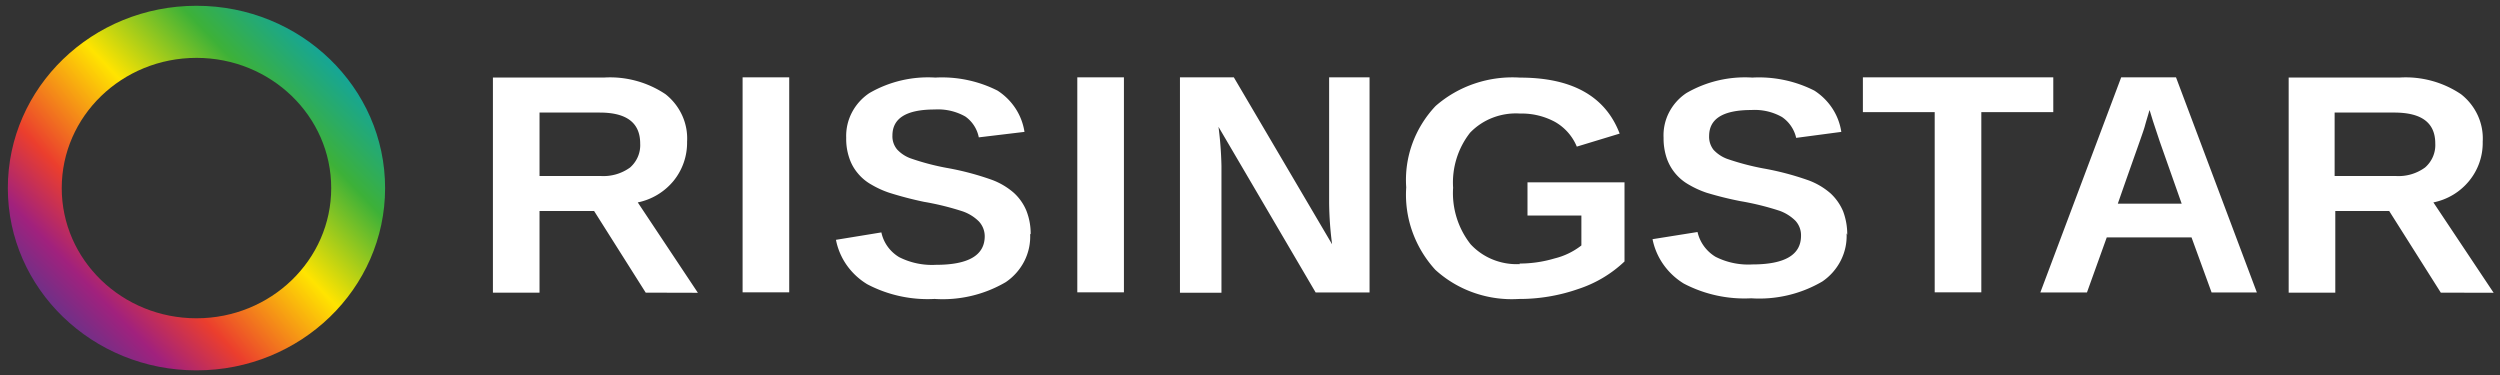 <svg width="240" height="36" fill="none" xmlns="http://www.w3.org/2000/svg"><rect width="100%" height="100%" fill="#333333" stroke="none"/><path fill-rule="evenodd" clip-rule="evenodd" d="M18.86 35.555c10.003 0 18.11-7.835 18.11-17.5S28.864.555 18.86.555C8.86.555.752 8.39.752 18.055s8.108 17.5 18.11 17.5zm.001-5c7.144 0 12.936-5.596 12.936-12.5s-5.792-12.5-12.936-12.5-12.935 5.596-12.935 12.5 5.791 12.5 12.935 12.5z" fill="url(#paint0_linear)"/><path d="M61.988 28.093l-4.954-7.837h-5.24v7.837H47.32V7.444h10.672a9.566 9.566 0 015.898 1.6 5.51 5.51 0 011.602 2.042c.36.793.52 1.657.468 2.521a5.808 5.808 0 01-1.293 3.75 6.007 6.007 0 01-3.441 2.075l5.77 8.675-5.007-.013zm-.53-14.312c0-1.988-1.294-2.975-3.881-2.975h-5.782v6.088h5.847a4.348 4.348 0 002.845-.813c.328-.29.585-.647.753-1.044.168-.398.242-.827.218-1.256zm9.831 14.283V7.427h4.476v20.637h-4.476zm27.604-5.616c.047.902-.143 1.8-.552 2.61a5.392 5.392 0 01-1.79 2.028 11.965 11.965 0 01-6.83 1.612c-2.25.12-4.49-.37-6.467-1.412a6.543 6.543 0 01-1.964-1.827 6.297 6.297 0 01-1.038-2.436l4.36-.712c.102.487.306.95.6 1.358.293.408.67.754 1.107 1.017a6.99 6.99 0 003.532.737c3.117 0 4.683-.912 4.683-2.75a2.098 2.098 0 00-.57-1.425 4.12 4.12 0 00-1.526-.95 26.39 26.39 0 00-3.751-.925 34.564 34.564 0 01-3.338-.875 9.04 9.04 0 01-1.694-.775 4.58 4.58 0 01-1.294-1.075 4.369 4.369 0 01-.828-1.475 5.646 5.646 0 01-.297-1.95 4.86 4.86 0 01.545-2.418 5.055 5.055 0 011.68-1.87 11.22 11.22 0 016.325-1.487c2.072-.112 4.138.32 5.976 1.25a5.86 5.86 0 011.73 1.716 5.67 5.67 0 01.858 2.247l-4.386.525a3.2 3.2 0 00-1.293-2 5.32 5.32 0 00-2.937-.675c-2.703 0-4.061.825-4.061 2.5-.022.478.134.948.44 1.325.352.384.796.68 1.293.862 1.12.39 2.271.696 3.44.913a26.76 26.76 0 014.399 1.162 6.781 6.781 0 012.096 1.25 4.82 4.82 0 011.19 1.7c.285.727.425 1.499.413 2.275l-.051-.05zm4.528 5.616V7.427h4.476v20.637h-4.476zm22.881.013l-9.326-15.9a34.35 34.35 0 01.284 3.75v12.175h-3.984V7.427h5.174l9.431 16.025a33.254 33.254 0 01-.285-3.963V7.427h3.881v20.65h-5.175zM145.85 25.3a11.723 11.723 0 003.376-.487 6.827 6.827 0 002.587-1.25v-2.875h-5.174v-3.187h9.314v7.6a11.718 11.718 0 01-4.424 2.637 17.132 17.132 0 01-5.718.963 11.023 11.023 0 01-4.311-.594 10.752 10.752 0 01-3.709-2.206 10.807 10.807 0 01-2.213-3.688 10.551 10.551 0 01-.581-4.225c-.1-1.419.098-2.842.582-4.185a10.463 10.463 0 012.238-3.627 11.07 11.07 0 013.768-2.16 11.342 11.342 0 014.343-.565c5.006 0 8.201 1.8 9.559 5.375l-4.113 1.25a4.868 4.868 0 00-2.096-2.375 6.714 6.714 0 00-3.35-.8 6.194 6.194 0 00-2.615.394 6.014 6.014 0 00-2.184 1.443 7.755 7.755 0 00-1.63 5.288 7.937 7.937 0 001.681 5.425 5.929 5.929 0 002.156 1.476 6.107 6.107 0 002.605.424l-.091-.05zm31.42-2.914c.049.9-.139 1.797-.547 2.608a5.393 5.393 0 01-1.781 2.03 11.966 11.966 0 01-6.83 1.612 12.535 12.535 0 01-6.468-1.413 6.624 6.624 0 01-1.957-1.831 6.384 6.384 0 01-1.044-2.431l4.32-.688c.11.487.318.947.613 1.355a3.83 3.83 0 001.108 1.02 6.947 6.947 0 003.531.738c3.118 0 4.683-.913 4.683-2.75a2.047 2.047 0 00-.544-1.45 4.168 4.168 0 00-1.513-.95 26.423 26.423 0 00-3.751-.925 32.586 32.586 0 01-3.273-.813 9.05 9.05 0 01-1.695-.775 4.645 4.645 0 01-2.121-2.55 5.986 5.986 0 01-.298-1.95 4.793 4.793 0 01.519-2.417 4.976 4.976 0 011.668-1.87 11.217 11.217 0 016.325-1.488c2.068-.113 4.13.319 5.963 1.25a5.833 5.833 0 011.732 1.715 5.64 5.64 0 01.856 2.248l-4.334.575a3.305 3.305 0 00-1.358-2 5.321 5.321 0 00-2.937-.675c-2.703 0-4.061.825-4.061 2.5-.02.476.131.944.427 1.325a3.4 3.4 0 001.293.862c1.122.387 2.272.692 3.441.913 1.502.263 2.978.652 4.411 1.162a6.794 6.794 0 012.096 1.25 5 5 0 011.19 1.7c.274.73.41 1.5.401 2.275l-.065-.162zm12.937-11.622v17.3h-4.476v-17.3h-6.894V7.427h18.278v3.337h-6.908zm22.106 17.313l-1.927-5.288h-8.137l-1.901 5.288h-4.476l7.761-20.65h5.265l7.761 20.65h-4.346zm-5.963-17.5l-.091.312c-.103.363-.233.763-.362 1.25-.129.488-1.022 2.913-2.587 7.413h6.131l-2.095-5.938-.66-1.987-.31-1.013-.026-.037zm27.967 17.517l-4.955-7.838h-5.174v7.838h-4.476V7.444h10.659a9.513 9.513 0 015.886 1.6 5.487 5.487 0 011.612 2.038 5.31 5.31 0 01.471 2.524 5.744 5.744 0 01-1.294 3.75 5.929 5.929 0 01-3.441 2.075l5.783 8.675-5.071-.012zm-.531-14.313c0-1.987-1.293-2.975-3.945-2.975h-5.717v6.088h5.846a4.307 4.307 0 002.833-.813c.331-.288.59-.645.76-1.043.17-.397.246-.827.223-1.257z" fill="#fff"/><defs><linearGradient id="paint0_linear" x1="6.572" y1="32.43" x2="39.142" y2="1.317" gradientUnits="userSpaceOnUse"><stop stop-color="#62348A"/><stop offset=".109" stop-color="#A1217D"/><stop offset=".235" stop-color="#EB3E2D"/><stop offset=".46" stop-color="#FFE400"/><stop offset=".662" stop-color="#3DB138"/><stop offset=".895" stop-color="#009FCA"/><stop offset="1" stop-color="#185AA3"/></linearGradient></defs></svg>